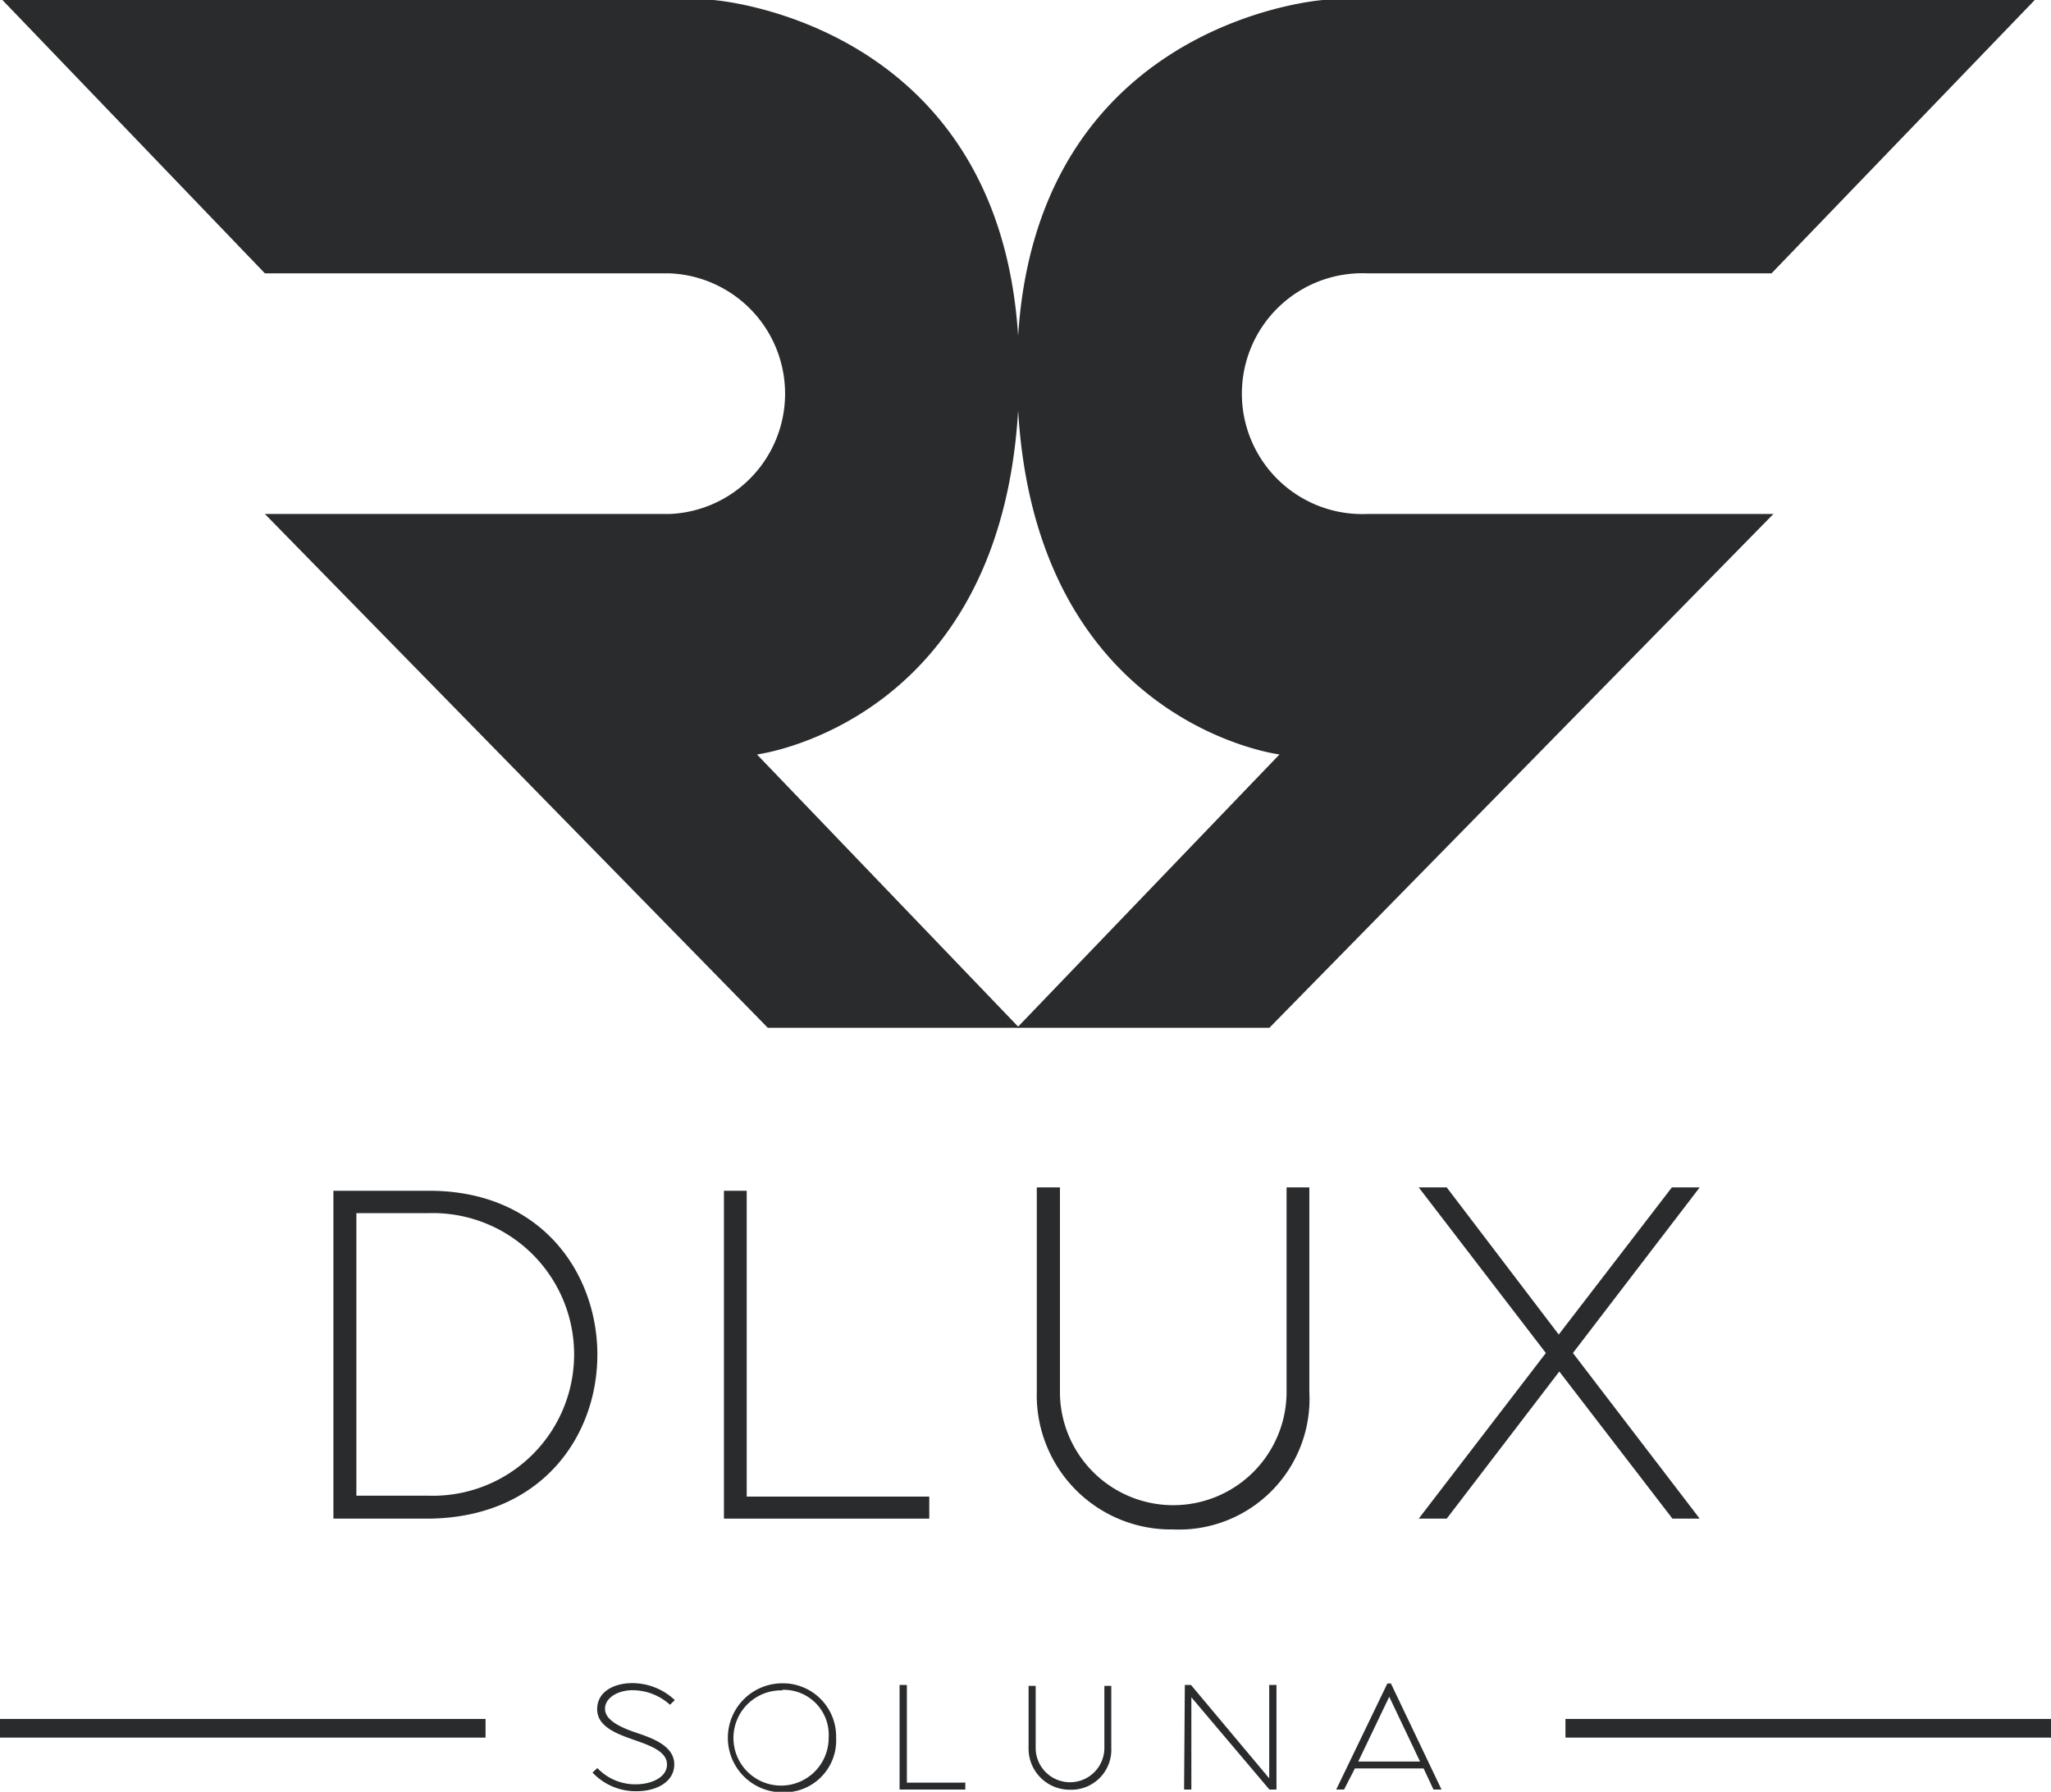 <svg xmlns="http://www.w3.org/2000/svg" viewBox="0 0 109.87 95.97"><defs><style>.cls-1{fill:#292b2d;}.cls-2{fill:#113b4f;stroke:#292b2d;stroke-miterlimit:10;}</style></defs><g id="Capa_2" data-name="Capa 2"><g id="Capa_1-2" data-name="Capa 1"><path class="cls-1" d="M40.55,40.41,54.6,55.05H41.13L14.19,27.53H35.86a6.45,6.45,0,0,0,0-12.89H14.19L.13,0H38.2S54.6,1.17,54.6,19.91,40.55,40.41,40.55,40.41Z"/><path class="cls-1" d="M68.54,40.41,54.48,55.05H68l27-27.52H73.23a6.45,6.45,0,1,1,0-12.89H94.9L109,0H70.88s-16.4,1.17-16.4,19.91S68.54,40.41,68.54,40.41Z"/><path class="cls-1" d="M23,63.78c6,0,9,4.41,9,8.78s-3,8.71-9,8.78H17.86V63.78ZM19.09,80.11h3.82a7.57,7.57,0,1,0,0-15.13H19.09Z"/><path class="cls-1" d="M49.78,80.16v1.18h-11V63.78H40V80.16Z"/><path class="cls-1" d="M55.54,63.6h1.24V74.55a6.07,6.07,0,0,0,12.14,0V63.6h1.22V74.55a7,7,0,0,1-7.3,7.37,7.19,7.19,0,0,1-7.3-7.37Z"/><path class="cls-1" d="M77.5,81.34H76l6.81-8.87L76,63.6H77.5l6,7.88,6.06-7.88h1.49l-6.79,8.87,6.79,8.87H89.59l-6.06-7.88Z"/><path class="cls-1" d="M35.89,91.31a3,3,0,0,0-2-.78c-.77,0-1.48.39-1.48,1s.84,1,1.71,1.29,2,.71,2,1.68-1,1.44-2,1.44a3.17,3.17,0,0,1-2.38-1L32,94.7a2.79,2.79,0,0,0,2.07.87c.82,0,1.66-.37,1.66-1.06s-.86-1-1.74-1.31-2-.69-2-1.65.92-1.4,1.89-1.4a3.34,3.34,0,0,1,2.27.91Z"/><path class="cls-1" d="M41.91,96a2.92,2.92,0,0,1,0-5.84,2.85,2.85,0,0,1,2.88,2.92A2.78,2.78,0,0,1,41.91,96Zm0-5.46a2.55,2.55,0,1,0,2.48,2.54A2.41,2.41,0,0,0,41.91,90.51Z"/><path class="cls-1" d="M51.71,95.48v.37H48.19v-5.6h.39v5.23Z"/><path class="cls-1" d="M63.47,90.25h.33l4.19,5v-5h.39v5.6H68l-4.18-4.94v4.94h-.39Z"/><path class="cls-1" d="M74.32,90.17h.19l2.71,5.68h-.43l-.53-1.13H72.58L72,95.85h-.42Zm-1.56,4.18h3.31l-1.65-3.47Z"/><line class="cls-2" y1="92.57" x2="26.01" y2="92.57"/><line class="cls-2" x1="83.86" y1="92.57" x2="109.87" y2="92.57"/><path class="cls-1" d="M55.1,90.3h.38v3.32a1.84,1.84,0,1,0,3.68,0V90.3h.37v3.32a2.14,2.14,0,0,1-2.21,2.24,2.2,2.2,0,0,1-2.22-2.24Z"/></g></g></svg>